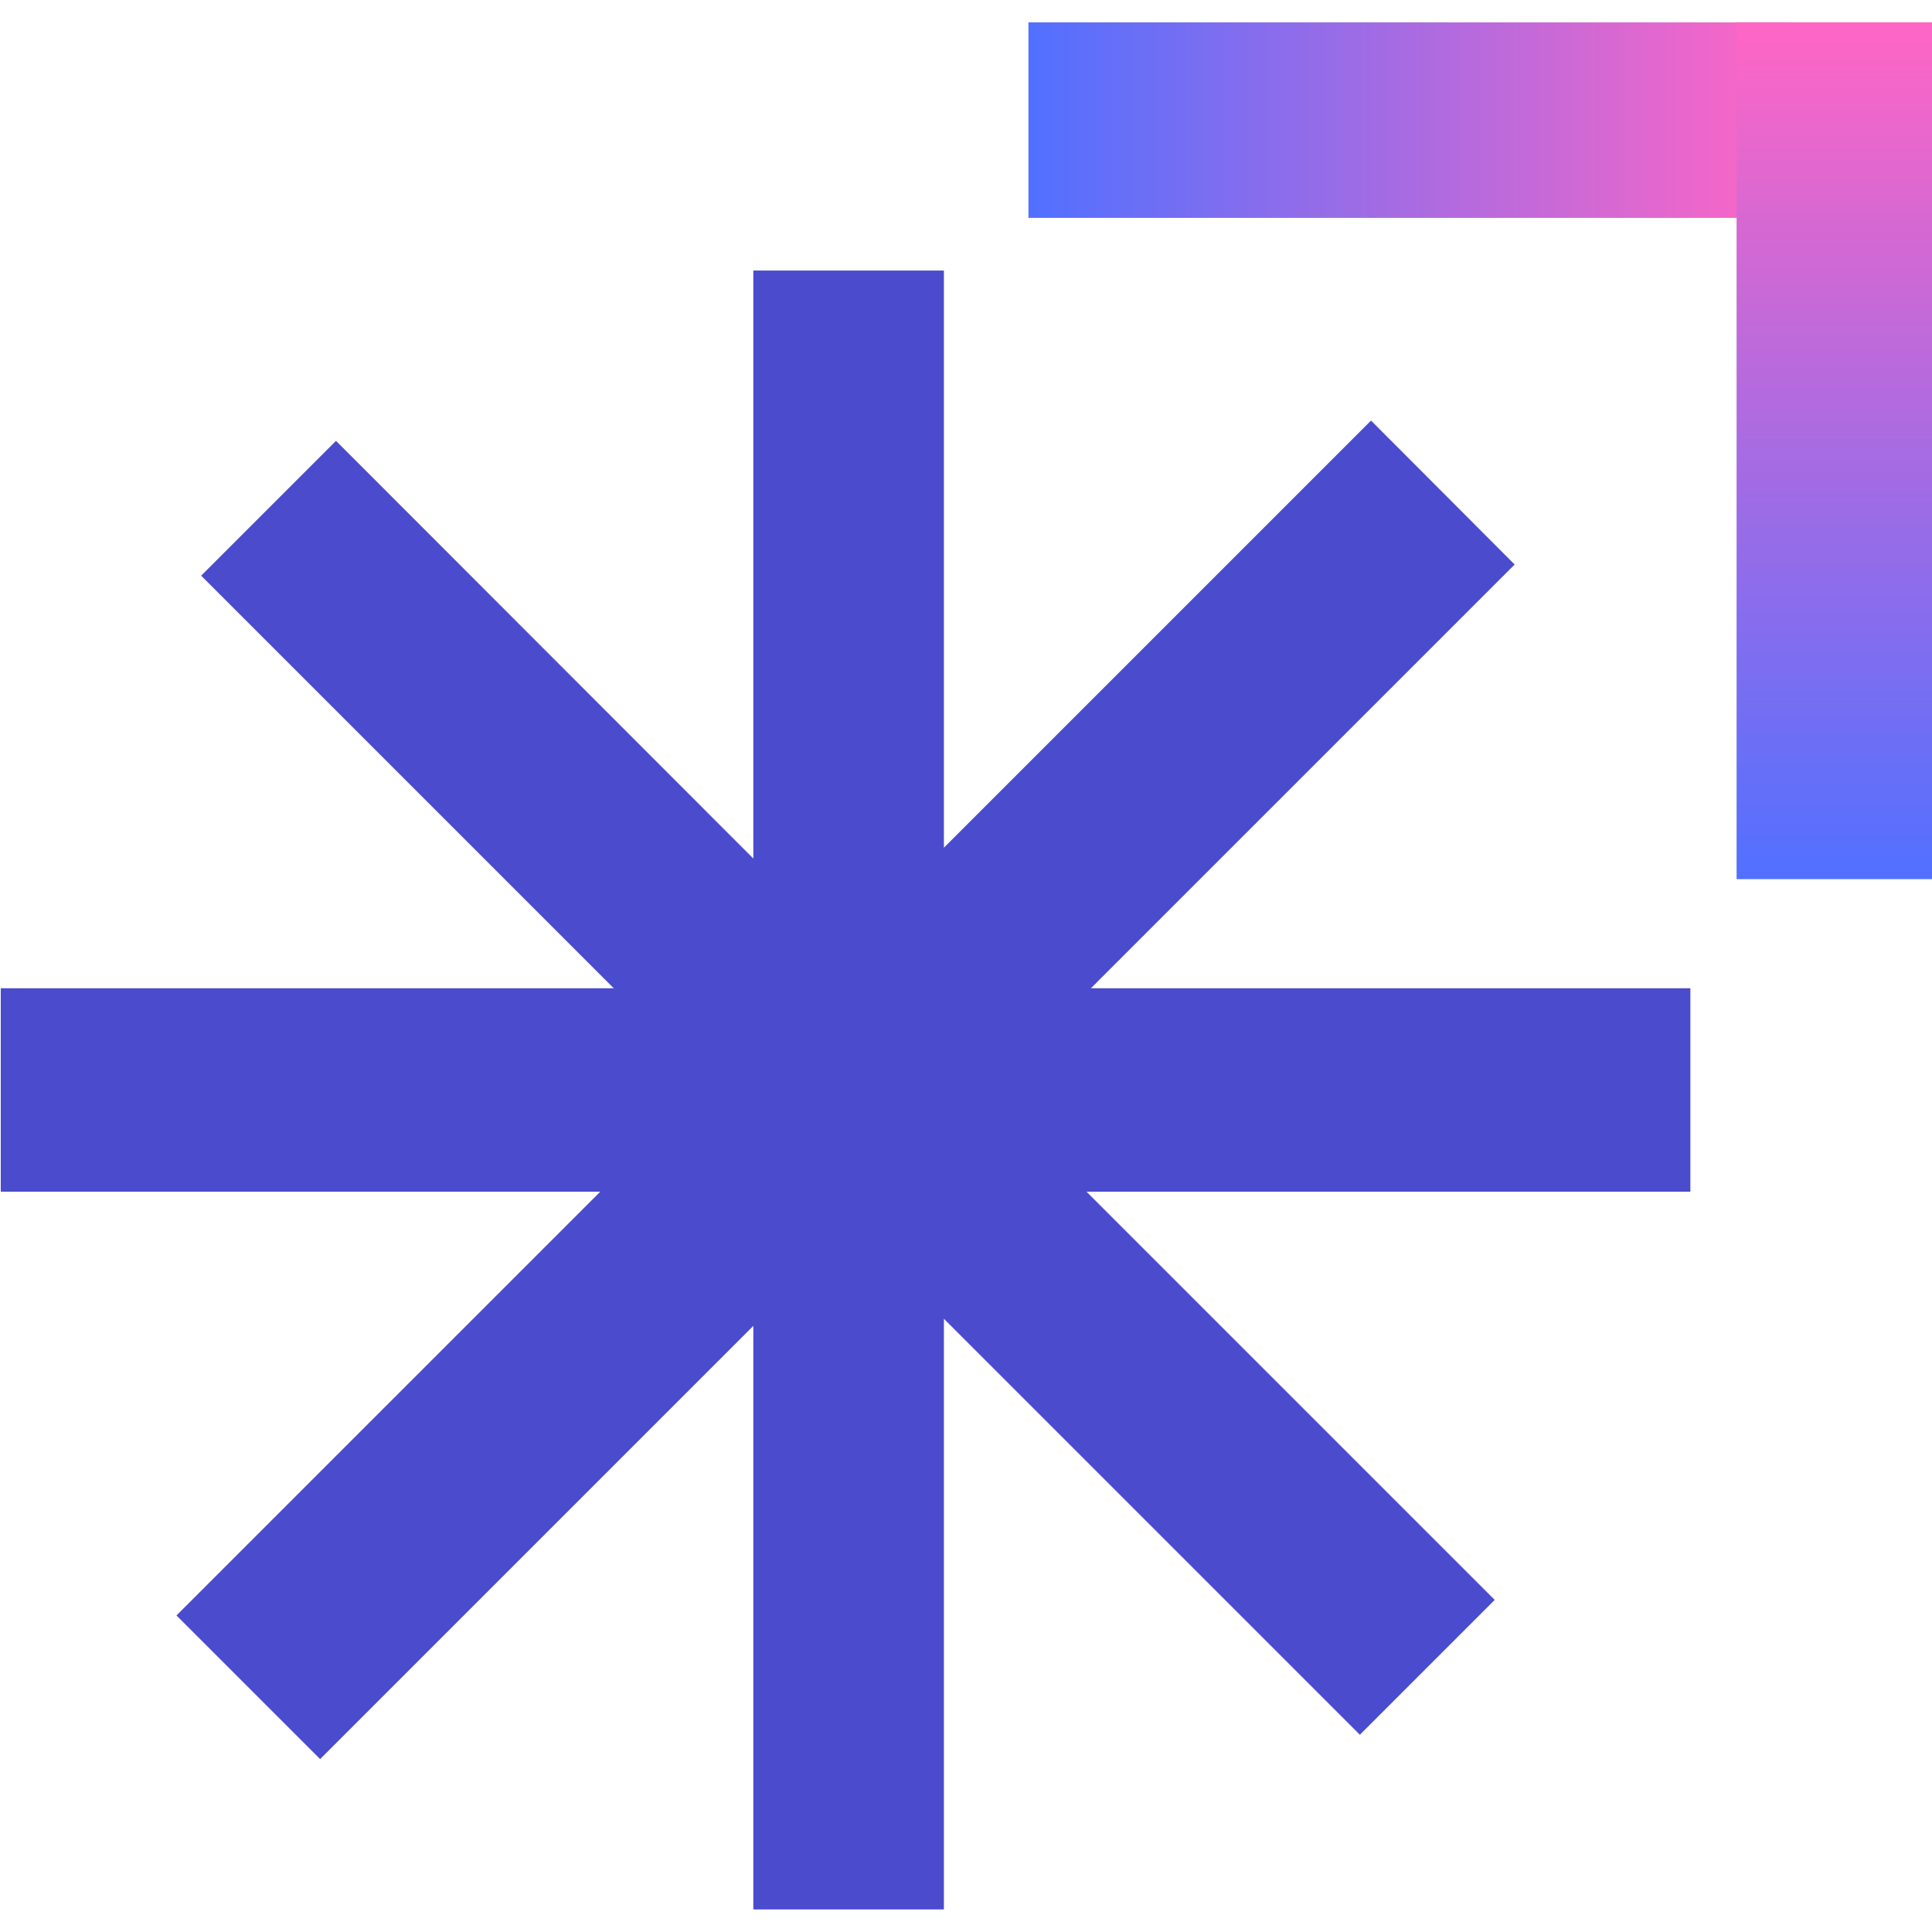 <svg xmlns="http://www.w3.org/2000/svg" xmlns:xlink="http://www.w3.org/1999/xlink" width="500" zoomAndPan="magnify" viewBox="0 0 375 375" height="500" preserveAspectRatio="xMidYMid meet" version="1.2"><defs><clipPath id="123e5a0ec7"><path d="M 0 52.512 L 329 52.512 L 329 371 L 0 371 Z M 0 52.512 "/></clipPath><clipPath id="0cb3f48f71"><path d="M 199.617 4.344 L 346.824 4.344 L 346.824 42.289 L 199.617 42.289 Z M 199.617 4.344 "/></clipPath><linearGradient x1="0.001" gradientTransform="matrix(0.148,0,0,0.148,199.615,4.344)" y1="128" x2="993.173" gradientUnits="userSpaceOnUse" y2="128" id="74e87f07ca"><stop style="stop-color:#5170ff;stop-opacity:1;" offset="0"/><stop style="stop-color:#5270ff;stop-opacity:1;" offset="0.004"/><stop style="stop-color:#5270ff;stop-opacity:1;" offset="0.008"/><stop style="stop-color:#5370fe;stop-opacity:1;" offset="0.012"/><stop style="stop-color:#5470fe;stop-opacity:1;" offset="0.016"/><stop style="stop-color:#5470fe;stop-opacity:1;" offset="0.02"/><stop style="stop-color:#5570fe;stop-opacity:1;" offset="0.023"/><stop style="stop-color:#5670fd;stop-opacity:1;" offset="0.027"/><stop style="stop-color:#5770fd;stop-opacity:1;" offset="0.031"/><stop style="stop-color:#5770fd;stop-opacity:1;" offset="0.035"/><stop style="stop-color:#5870fd;stop-opacity:1;" offset="0.039"/><stop style="stop-color:#5970fc;stop-opacity:1;" offset="0.043"/><stop style="stop-color:#596ffc;stop-opacity:1;" offset="0.047"/><stop style="stop-color:#5a6ffc;stop-opacity:1;" offset="0.051"/><stop style="stop-color:#5b6ffc;stop-opacity:1;" offset="0.055"/><stop style="stop-color:#5b6ffc;stop-opacity:1;" offset="0.059"/><stop style="stop-color:#5c6ffb;stop-opacity:1;" offset="0.062"/><stop style="stop-color:#5d6ffb;stop-opacity:1;" offset="0.066"/><stop style="stop-color:#5d6ffb;stop-opacity:1;" offset="0.07"/><stop style="stop-color:#5e6ffb;stop-opacity:1;" offset="0.074"/><stop style="stop-color:#5f6ffa;stop-opacity:1;" offset="0.078"/><stop style="stop-color:#5f6ffa;stop-opacity:1;" offset="0.082"/><stop style="stop-color:#606ffa;stop-opacity:1;" offset="0.086"/><stop style="stop-color:#616ffa;stop-opacity:1;" offset="0.09"/><stop style="stop-color:#616ff9;stop-opacity:1;" offset="0.094"/><stop style="stop-color:#626ff9;stop-opacity:1;" offset="0.098"/><stop style="stop-color:#636ff9;stop-opacity:1;" offset="0.102"/><stop style="stop-color:#636ff9;stop-opacity:1;" offset="0.105"/><stop style="stop-color:#646ff9;stop-opacity:1;" offset="0.109"/><stop style="stop-color:#656ff8;stop-opacity:1;" offset="0.113"/><stop style="stop-color:#656ff8;stop-opacity:1;" offset="0.117"/><stop style="stop-color:#666ff8;stop-opacity:1;" offset="0.121"/><stop style="stop-color:#676ff8;stop-opacity:1;" offset="0.125"/><stop style="stop-color:#686ff7;stop-opacity:1;" offset="0.129"/><stop style="stop-color:#686ff7;stop-opacity:1;" offset="0.133"/><stop style="stop-color:#696ff7;stop-opacity:1;" offset="0.137"/><stop style="stop-color:#6a6ff7;stop-opacity:1;" offset="0.141"/><stop style="stop-color:#6a6ff6;stop-opacity:1;" offset="0.145"/><stop style="stop-color:#6b6ef6;stop-opacity:1;" offset="0.148"/><stop style="stop-color:#6c6ef6;stop-opacity:1;" offset="0.152"/><stop style="stop-color:#6c6ef6;stop-opacity:1;" offset="0.156"/><stop style="stop-color:#6d6ef6;stop-opacity:1;" offset="0.16"/><stop style="stop-color:#6e6ef5;stop-opacity:1;" offset="0.164"/><stop style="stop-color:#6e6ef5;stop-opacity:1;" offset="0.168"/><stop style="stop-color:#6f6ef5;stop-opacity:1;" offset="0.172"/><stop style="stop-color:#706ef5;stop-opacity:1;" offset="0.176"/><stop style="stop-color:#706ef4;stop-opacity:1;" offset="0.18"/><stop style="stop-color:#716ef4;stop-opacity:1;" offset="0.184"/><stop style="stop-color:#726ef4;stop-opacity:1;" offset="0.188"/><stop style="stop-color:#726ef4;stop-opacity:1;" offset="0.191"/><stop style="stop-color:#736ef3;stop-opacity:1;" offset="0.195"/><stop style="stop-color:#746ef3;stop-opacity:1;" offset="0.199"/><stop style="stop-color:#746ef3;stop-opacity:1;" offset="0.203"/><stop style="stop-color:#756ef3;stop-opacity:1;" offset="0.207"/><stop style="stop-color:#766ef3;stop-opacity:1;" offset="0.211"/><stop style="stop-color:#766ef2;stop-opacity:1;" offset="0.215"/><stop style="stop-color:#776ef2;stop-opacity:1;" offset="0.219"/><stop style="stop-color:#786ef2;stop-opacity:1;" offset="0.223"/><stop style="stop-color:#786ef2;stop-opacity:1;" offset="0.227"/><stop style="stop-color:#796ef1;stop-opacity:1;" offset="0.23"/><stop style="stop-color:#7a6ef1;stop-opacity:1;" offset="0.234"/><stop style="stop-color:#7b6ef1;stop-opacity:1;" offset="0.238"/><stop style="stop-color:#7b6ef1;stop-opacity:1;" offset="0.242"/><stop style="stop-color:#7c6df1;stop-opacity:1;" offset="0.246"/><stop style="stop-color:#7d6df0;stop-opacity:1;" offset="0.25"/><stop style="stop-color:#7d6df0;stop-opacity:1;" offset="0.254"/><stop style="stop-color:#7e6df0;stop-opacity:1;" offset="0.258"/><stop style="stop-color:#7f6df0;stop-opacity:1;" offset="0.262"/><stop style="stop-color:#7f6def;stop-opacity:1;" offset="0.266"/><stop style="stop-color:#806def;stop-opacity:1;" offset="0.27"/><stop style="stop-color:#816def;stop-opacity:1;" offset="0.273"/><stop style="stop-color:#816def;stop-opacity:1;" offset="0.277"/><stop style="stop-color:#826dee;stop-opacity:1;" offset="0.281"/><stop style="stop-color:#836dee;stop-opacity:1;" offset="0.285"/><stop style="stop-color:#836dee;stop-opacity:1;" offset="0.289"/><stop style="stop-color:#846dee;stop-opacity:1;" offset="0.293"/><stop style="stop-color:#856dee;stop-opacity:1;" offset="0.297"/><stop style="stop-color:#856ded;stop-opacity:1;" offset="0.301"/><stop style="stop-color:#866ded;stop-opacity:1;" offset="0.305"/><stop style="stop-color:#876ded;stop-opacity:1;" offset="0.309"/><stop style="stop-color:#876ded;stop-opacity:1;" offset="0.312"/><stop style="stop-color:#886dec;stop-opacity:1;" offset="0.316"/><stop style="stop-color:#896dec;stop-opacity:1;" offset="0.32"/><stop style="stop-color:#896dec;stop-opacity:1;" offset="0.324"/><stop style="stop-color:#8a6dec;stop-opacity:1;" offset="0.328"/><stop style="stop-color:#8b6deb;stop-opacity:1;" offset="0.332"/><stop style="stop-color:#8c6deb;stop-opacity:1;" offset="0.336"/><stop style="stop-color:#8c6deb;stop-opacity:1;" offset="0.34"/><stop style="stop-color:#8d6deb;stop-opacity:1;" offset="0.344"/><stop style="stop-color:#8e6ceb;stop-opacity:1;" offset="0.348"/><stop style="stop-color:#8e6cea;stop-opacity:1;" offset="0.352"/><stop style="stop-color:#8f6cea;stop-opacity:1;" offset="0.355"/><stop style="stop-color:#906cea;stop-opacity:1;" offset="0.359"/><stop style="stop-color:#906cea;stop-opacity:1;" offset="0.363"/><stop style="stop-color:#916ce9;stop-opacity:1;" offset="0.367"/><stop style="stop-color:#926ce9;stop-opacity:1;" offset="0.371"/><stop style="stop-color:#926ce9;stop-opacity:1;" offset="0.375"/><stop style="stop-color:#936ce9;stop-opacity:1;" offset="0.379"/><stop style="stop-color:#946ce8;stop-opacity:1;" offset="0.383"/><stop style="stop-color:#946ce8;stop-opacity:1;" offset="0.387"/><stop style="stop-color:#956ce8;stop-opacity:1;" offset="0.391"/><stop style="stop-color:#966ce8;stop-opacity:1;" offset="0.395"/><stop style="stop-color:#966ce8;stop-opacity:1;" offset="0.398"/><stop style="stop-color:#976ce7;stop-opacity:1;" offset="0.402"/><stop style="stop-color:#986ce7;stop-opacity:1;" offset="0.406"/><stop style="stop-color:#986ce7;stop-opacity:1;" offset="0.41"/><stop style="stop-color:#996ce7;stop-opacity:1;" offset="0.414"/><stop style="stop-color:#9a6ce6;stop-opacity:1;" offset="0.418"/><stop style="stop-color:#9a6ce6;stop-opacity:1;" offset="0.422"/><stop style="stop-color:#9b6ce6;stop-opacity:1;" offset="0.426"/><stop style="stop-color:#9c6ce6;stop-opacity:1;" offset="0.43"/><stop style="stop-color:#9c6ce5;stop-opacity:1;" offset="0.434"/><stop style="stop-color:#9d6ce5;stop-opacity:1;" offset="0.438"/><stop style="stop-color:#9e6ce5;stop-opacity:1;" offset="0.441"/><stop style="stop-color:#9f6ce5;stop-opacity:1;" offset="0.445"/><stop style="stop-color:#9f6be5;stop-opacity:1;" offset="0.449"/><stop style="stop-color:#a06be4;stop-opacity:1;" offset="0.453"/><stop style="stop-color:#a16be4;stop-opacity:1;" offset="0.457"/><stop style="stop-color:#a16be4;stop-opacity:1;" offset="0.461"/><stop style="stop-color:#a26be4;stop-opacity:1;" offset="0.465"/><stop style="stop-color:#a36be3;stop-opacity:1;" offset="0.469"/><stop style="stop-color:#a36be3;stop-opacity:1;" offset="0.473"/><stop style="stop-color:#a46be3;stop-opacity:1;" offset="0.477"/><stop style="stop-color:#a56be3;stop-opacity:1;" offset="0.48"/><stop style="stop-color:#a56be2;stop-opacity:1;" offset="0.484"/><stop style="stop-color:#a66be2;stop-opacity:1;" offset="0.488"/><stop style="stop-color:#a76be2;stop-opacity:1;" offset="0.492"/><stop style="stop-color:#a76be2;stop-opacity:1;" offset="0.496"/><stop style="stop-color:#a86be2;stop-opacity:1;" offset="0.5"/><stop style="stop-color:#a96be1;stop-opacity:1;" offset="0.504"/><stop style="stop-color:#a96be1;stop-opacity:1;" offset="0.508"/><stop style="stop-color:#aa6be1;stop-opacity:1;" offset="0.512"/><stop style="stop-color:#ab6be1;stop-opacity:1;" offset="0.516"/><stop style="stop-color:#ab6be0;stop-opacity:1;" offset="0.52"/><stop style="stop-color:#ac6be0;stop-opacity:1;" offset="0.523"/><stop style="stop-color:#ad6be0;stop-opacity:1;" offset="0.527"/><stop style="stop-color:#ad6be0;stop-opacity:1;" offset="0.531"/><stop style="stop-color:#ae6bdf;stop-opacity:1;" offset="0.535"/><stop style="stop-color:#af6bdf;stop-opacity:1;" offset="0.539"/><stop style="stop-color:#b06bdf;stop-opacity:1;" offset="0.543"/><stop style="stop-color:#b06bdf;stop-opacity:1;" offset="0.547"/><stop style="stop-color:#b16adf;stop-opacity:1;" offset="0.551"/><stop style="stop-color:#b26ade;stop-opacity:1;" offset="0.555"/><stop style="stop-color:#b26ade;stop-opacity:1;" offset="0.559"/><stop style="stop-color:#b36ade;stop-opacity:1;" offset="0.562"/><stop style="stop-color:#b46ade;stop-opacity:1;" offset="0.566"/><stop style="stop-color:#b46add;stop-opacity:1;" offset="0.57"/><stop style="stop-color:#b56add;stop-opacity:1;" offset="0.574"/><stop style="stop-color:#b66add;stop-opacity:1;" offset="0.578"/><stop style="stop-color:#b66add;stop-opacity:1;" offset="0.582"/><stop style="stop-color:#b76adc;stop-opacity:1;" offset="0.586"/><stop style="stop-color:#b86adc;stop-opacity:1;" offset="0.59"/><stop style="stop-color:#b86adc;stop-opacity:1;" offset="0.594"/><stop style="stop-color:#b96adc;stop-opacity:1;" offset="0.598"/><stop style="stop-color:#ba6adc;stop-opacity:1;" offset="0.602"/><stop style="stop-color:#ba6adb;stop-opacity:1;" offset="0.605"/><stop style="stop-color:#bb6adb;stop-opacity:1;" offset="0.609"/><stop style="stop-color:#bc6adb;stop-opacity:1;" offset="0.613"/><stop style="stop-color:#bc6adb;stop-opacity:1;" offset="0.617"/><stop style="stop-color:#bd6ada;stop-opacity:1;" offset="0.621"/><stop style="stop-color:#be6ada;stop-opacity:1;" offset="0.625"/><stop style="stop-color:#be6ada;stop-opacity:1;" offset="0.629"/><stop style="stop-color:#bf6ada;stop-opacity:1;" offset="0.633"/><stop style="stop-color:#c06ad9;stop-opacity:1;" offset="0.637"/><stop style="stop-color:#c06ad9;stop-opacity:1;" offset="0.641"/><stop style="stop-color:#c16ad9;stop-opacity:1;" offset="0.645"/><stop style="stop-color:#c269d9;stop-opacity:1;" offset="0.648"/><stop style="stop-color:#c369d9;stop-opacity:1;" offset="0.652"/><stop style="stop-color:#c369d8;stop-opacity:1;" offset="0.656"/><stop style="stop-color:#c469d8;stop-opacity:1;" offset="0.66"/><stop style="stop-color:#c569d8;stop-opacity:1;" offset="0.664"/><stop style="stop-color:#c569d8;stop-opacity:1;" offset="0.668"/><stop style="stop-color:#c669d7;stop-opacity:1;" offset="0.672"/><stop style="stop-color:#c769d7;stop-opacity:1;" offset="0.676"/><stop style="stop-color:#c769d7;stop-opacity:1;" offset="0.68"/><stop style="stop-color:#c869d7;stop-opacity:1;" offset="0.684"/><stop style="stop-color:#c969d7;stop-opacity:1;" offset="0.688"/><stop style="stop-color:#c969d6;stop-opacity:1;" offset="0.691"/><stop style="stop-color:#ca69d6;stop-opacity:1;" offset="0.695"/><stop style="stop-color:#cb69d6;stop-opacity:1;" offset="0.699"/><stop style="stop-color:#cb69d6;stop-opacity:1;" offset="0.703"/><stop style="stop-color:#cc69d5;stop-opacity:1;" offset="0.707"/><stop style="stop-color:#cd69d5;stop-opacity:1;" offset="0.711"/><stop style="stop-color:#cd69d5;stop-opacity:1;" offset="0.715"/><stop style="stop-color:#ce69d5;stop-opacity:1;" offset="0.719"/><stop style="stop-color:#cf69d4;stop-opacity:1;" offset="0.723"/><stop style="stop-color:#cf69d4;stop-opacity:1;" offset="0.727"/><stop style="stop-color:#d069d4;stop-opacity:1;" offset="0.73"/><stop style="stop-color:#d169d4;stop-opacity:1;" offset="0.734"/><stop style="stop-color:#d169d4;stop-opacity:1;" offset="0.738"/><stop style="stop-color:#d269d3;stop-opacity:1;" offset="0.742"/><stop style="stop-color:#d369d3;stop-opacity:1;" offset="0.746"/><stop style="stop-color:#d468d3;stop-opacity:1;" offset="0.75"/><stop style="stop-color:#d468d3;stop-opacity:1;" offset="0.754"/><stop style="stop-color:#d568d2;stop-opacity:1;" offset="0.758"/><stop style="stop-color:#d668d2;stop-opacity:1;" offset="0.762"/><stop style="stop-color:#d668d2;stop-opacity:1;" offset="0.766"/><stop style="stop-color:#d768d2;stop-opacity:1;" offset="0.77"/><stop style="stop-color:#d868d1;stop-opacity:1;" offset="0.773"/><stop style="stop-color:#d868d1;stop-opacity:1;" offset="0.777"/><stop style="stop-color:#d968d1;stop-opacity:1;" offset="0.781"/><stop style="stop-color:#da68d1;stop-opacity:1;" offset="0.785"/><stop style="stop-color:#da68d1;stop-opacity:1;" offset="0.789"/><stop style="stop-color:#db68d0;stop-opacity:1;" offset="0.793"/><stop style="stop-color:#dc68d0;stop-opacity:1;" offset="0.797"/><stop style="stop-color:#dc68d0;stop-opacity:1;" offset="0.801"/><stop style="stop-color:#dd68d0;stop-opacity:1;" offset="0.805"/><stop style="stop-color:#de68cf;stop-opacity:1;" offset="0.809"/><stop style="stop-color:#de68cf;stop-opacity:1;" offset="0.812"/><stop style="stop-color:#df68cf;stop-opacity:1;" offset="0.816"/><stop style="stop-color:#e068cf;stop-opacity:1;" offset="0.82"/><stop style="stop-color:#e068ce;stop-opacity:1;" offset="0.824"/><stop style="stop-color:#e168ce;stop-opacity:1;" offset="0.828"/><stop style="stop-color:#e268ce;stop-opacity:1;" offset="0.832"/><stop style="stop-color:#e268ce;stop-opacity:1;" offset="0.836"/><stop style="stop-color:#e368ce;stop-opacity:1;" offset="0.84"/><stop style="stop-color:#e468cd;stop-opacity:1;" offset="0.844"/><stop style="stop-color:#e568cd;stop-opacity:1;" offset="0.848"/><stop style="stop-color:#e567cd;stop-opacity:1;" offset="0.852"/><stop style="stop-color:#e667cd;stop-opacity:1;" offset="0.855"/><stop style="stop-color:#e767cc;stop-opacity:1;" offset="0.859"/><stop style="stop-color:#e767cc;stop-opacity:1;" offset="0.863"/><stop style="stop-color:#e867cc;stop-opacity:1;" offset="0.867"/><stop style="stop-color:#e967cc;stop-opacity:1;" offset="0.871"/><stop style="stop-color:#e967cb;stop-opacity:1;" offset="0.875"/><stop style="stop-color:#ea67cb;stop-opacity:1;" offset="0.879"/><stop style="stop-color:#eb67cb;stop-opacity:1;" offset="0.883"/><stop style="stop-color:#eb67cb;stop-opacity:1;" offset="0.887"/><stop style="stop-color:#ec67cb;stop-opacity:1;" offset="0.891"/><stop style="stop-color:#ed67ca;stop-opacity:1;" offset="0.895"/><stop style="stop-color:#ed67ca;stop-opacity:1;" offset="0.898"/><stop style="stop-color:#ee67ca;stop-opacity:1;" offset="0.902"/><stop style="stop-color:#ef67ca;stop-opacity:1;" offset="0.906"/><stop style="stop-color:#ef67c9;stop-opacity:1;" offset="0.91"/><stop style="stop-color:#f067c9;stop-opacity:1;" offset="0.914"/><stop style="stop-color:#f167c9;stop-opacity:1;" offset="0.918"/><stop style="stop-color:#f167c9;stop-opacity:1;" offset="0.922"/><stop style="stop-color:#f267c8;stop-opacity:1;" offset="0.926"/><stop style="stop-color:#f367c8;stop-opacity:1;" offset="0.93"/><stop style="stop-color:#f367c8;stop-opacity:1;" offset="0.934"/><stop style="stop-color:#f467c8;stop-opacity:1;" offset="0.938"/><stop style="stop-color:#f567c8;stop-opacity:1;" offset="0.941"/><stop style="stop-color:#f567c7;stop-opacity:1;" offset="0.945"/><stop style="stop-color:#f667c7;stop-opacity:1;" offset="0.949"/><stop style="stop-color:#f766c7;stop-opacity:1;" offset="0.953"/><stop style="stop-color:#f866c7;stop-opacity:1;" offset="0.957"/><stop style="stop-color:#f866c6;stop-opacity:1;" offset="0.961"/><stop style="stop-color:#f966c6;stop-opacity:1;" offset="0.965"/><stop style="stop-color:#fa66c6;stop-opacity:1;" offset="0.969"/><stop style="stop-color:#fa66c6;stop-opacity:1;" offset="0.973"/><stop style="stop-color:#fb66c5;stop-opacity:1;" offset="0.977"/><stop style="stop-color:#fc66c5;stop-opacity:1;" offset="0.98"/><stop style="stop-color:#fc66c5;stop-opacity:1;" offset="0.984"/><stop style="stop-color:#fd66c5;stop-opacity:1;" offset="0.988"/><stop style="stop-color:#fe66c5;stop-opacity:1;" offset="0.992"/><stop style="stop-color:#fe66c4;stop-opacity:1;" offset="0.996"/><stop style="stop-color:#ff66c4;stop-opacity:1;" offset="1"/></linearGradient><clipPath id="3b5c32f452"><path d="M 337.07 4.32 L 375 4.32 L 375 170.645 L 337.07 170.645 Z M 337.07 4.32 "/></clipPath><linearGradient x1="0.001" gradientTransform="matrix(0,-0.148,0.148,0,337.071,170.644)" y1="128" x2="1121.939" gradientUnits="userSpaceOnUse" y2="128" id="b2a97ed06a"><stop style="stop-color:#5170ff;stop-opacity:1;" offset="0"/><stop style="stop-color:#5270ff;stop-opacity:1;" offset="0.004"/><stop style="stop-color:#5270ff;stop-opacity:1;" offset="0.008"/><stop style="stop-color:#5370fe;stop-opacity:1;" offset="0.012"/><stop style="stop-color:#5470fe;stop-opacity:1;" offset="0.016"/><stop style="stop-color:#5470fe;stop-opacity:1;" offset="0.02"/><stop style="stop-color:#5570fe;stop-opacity:1;" offset="0.023"/><stop style="stop-color:#5670fd;stop-opacity:1;" offset="0.027"/><stop style="stop-color:#5770fd;stop-opacity:1;" offset="0.031"/><stop style="stop-color:#5770fd;stop-opacity:1;" offset="0.035"/><stop style="stop-color:#5870fd;stop-opacity:1;" offset="0.039"/><stop style="stop-color:#5970fc;stop-opacity:1;" offset="0.043"/><stop style="stop-color:#596ffc;stop-opacity:1;" offset="0.047"/><stop style="stop-color:#5a6ffc;stop-opacity:1;" offset="0.051"/><stop style="stop-color:#5b6ffc;stop-opacity:1;" offset="0.055"/><stop style="stop-color:#5b6ffc;stop-opacity:1;" offset="0.059"/><stop style="stop-color:#5c6ffb;stop-opacity:1;" offset="0.062"/><stop style="stop-color:#5d6ffb;stop-opacity:1;" offset="0.066"/><stop style="stop-color:#5d6ffb;stop-opacity:1;" offset="0.07"/><stop style="stop-color:#5e6ffb;stop-opacity:1;" offset="0.074"/><stop style="stop-color:#5f6ffa;stop-opacity:1;" offset="0.078"/><stop style="stop-color:#5f6ffa;stop-opacity:1;" offset="0.082"/><stop style="stop-color:#606ffa;stop-opacity:1;" offset="0.086"/><stop style="stop-color:#616ffa;stop-opacity:1;" offset="0.09"/><stop style="stop-color:#616ff9;stop-opacity:1;" offset="0.094"/><stop style="stop-color:#626ff9;stop-opacity:1;" offset="0.098"/><stop style="stop-color:#636ff9;stop-opacity:1;" offset="0.102"/><stop style="stop-color:#636ff9;stop-opacity:1;" offset="0.105"/><stop style="stop-color:#646ff9;stop-opacity:1;" offset="0.109"/><stop style="stop-color:#656ff8;stop-opacity:1;" offset="0.113"/><stop style="stop-color:#656ff8;stop-opacity:1;" offset="0.117"/><stop style="stop-color:#666ff8;stop-opacity:1;" offset="0.121"/><stop style="stop-color:#676ff8;stop-opacity:1;" offset="0.125"/><stop style="stop-color:#686ff7;stop-opacity:1;" offset="0.129"/><stop style="stop-color:#686ff7;stop-opacity:1;" offset="0.133"/><stop style="stop-color:#696ff7;stop-opacity:1;" offset="0.137"/><stop style="stop-color:#6a6ff7;stop-opacity:1;" offset="0.141"/><stop style="stop-color:#6a6ff6;stop-opacity:1;" offset="0.145"/><stop style="stop-color:#6b6ef6;stop-opacity:1;" offset="0.148"/><stop style="stop-color:#6c6ef6;stop-opacity:1;" offset="0.152"/><stop style="stop-color:#6c6ef6;stop-opacity:1;" offset="0.156"/><stop style="stop-color:#6d6ef6;stop-opacity:1;" offset="0.16"/><stop style="stop-color:#6e6ef5;stop-opacity:1;" offset="0.164"/><stop style="stop-color:#6e6ef5;stop-opacity:1;" offset="0.168"/><stop style="stop-color:#6f6ef5;stop-opacity:1;" offset="0.172"/><stop style="stop-color:#706ef5;stop-opacity:1;" offset="0.176"/><stop style="stop-color:#706ef4;stop-opacity:1;" offset="0.18"/><stop style="stop-color:#716ef4;stop-opacity:1;" offset="0.184"/><stop style="stop-color:#726ef4;stop-opacity:1;" offset="0.188"/><stop style="stop-color:#726ef4;stop-opacity:1;" offset="0.191"/><stop style="stop-color:#736ef3;stop-opacity:1;" offset="0.195"/><stop style="stop-color:#746ef3;stop-opacity:1;" offset="0.199"/><stop style="stop-color:#746ef3;stop-opacity:1;" offset="0.203"/><stop style="stop-color:#756ef3;stop-opacity:1;" offset="0.207"/><stop style="stop-color:#766ef3;stop-opacity:1;" offset="0.211"/><stop style="stop-color:#766ef2;stop-opacity:1;" offset="0.215"/><stop style="stop-color:#776ef2;stop-opacity:1;" offset="0.219"/><stop style="stop-color:#786ef2;stop-opacity:1;" offset="0.223"/><stop style="stop-color:#786ef2;stop-opacity:1;" offset="0.227"/><stop style="stop-color:#796ef1;stop-opacity:1;" offset="0.23"/><stop style="stop-color:#7a6ef1;stop-opacity:1;" offset="0.234"/><stop style="stop-color:#7b6ef1;stop-opacity:1;" offset="0.238"/><stop style="stop-color:#7b6ef1;stop-opacity:1;" offset="0.242"/><stop style="stop-color:#7c6df1;stop-opacity:1;" offset="0.246"/><stop style="stop-color:#7d6df0;stop-opacity:1;" offset="0.25"/><stop style="stop-color:#7d6df0;stop-opacity:1;" offset="0.254"/><stop style="stop-color:#7e6df0;stop-opacity:1;" offset="0.258"/><stop style="stop-color:#7f6df0;stop-opacity:1;" offset="0.262"/><stop style="stop-color:#7f6def;stop-opacity:1;" offset="0.266"/><stop style="stop-color:#806def;stop-opacity:1;" offset="0.27"/><stop style="stop-color:#816def;stop-opacity:1;" offset="0.273"/><stop style="stop-color:#816def;stop-opacity:1;" offset="0.277"/><stop style="stop-color:#826dee;stop-opacity:1;" offset="0.281"/><stop style="stop-color:#836dee;stop-opacity:1;" offset="0.285"/><stop style="stop-color:#836dee;stop-opacity:1;" offset="0.289"/><stop style="stop-color:#846dee;stop-opacity:1;" offset="0.293"/><stop style="stop-color:#856dee;stop-opacity:1;" offset="0.297"/><stop style="stop-color:#856ded;stop-opacity:1;" offset="0.301"/><stop style="stop-color:#866ded;stop-opacity:1;" offset="0.305"/><stop style="stop-color:#876ded;stop-opacity:1;" offset="0.309"/><stop style="stop-color:#876ded;stop-opacity:1;" offset="0.312"/><stop style="stop-color:#886dec;stop-opacity:1;" offset="0.316"/><stop style="stop-color:#896dec;stop-opacity:1;" offset="0.32"/><stop style="stop-color:#896dec;stop-opacity:1;" offset="0.324"/><stop style="stop-color:#8a6dec;stop-opacity:1;" offset="0.328"/><stop style="stop-color:#8b6deb;stop-opacity:1;" offset="0.332"/><stop style="stop-color:#8c6deb;stop-opacity:1;" offset="0.336"/><stop style="stop-color:#8c6deb;stop-opacity:1;" offset="0.34"/><stop style="stop-color:#8d6deb;stop-opacity:1;" offset="0.344"/><stop style="stop-color:#8e6ceb;stop-opacity:1;" offset="0.348"/><stop style="stop-color:#8e6cea;stop-opacity:1;" offset="0.352"/><stop style="stop-color:#8f6cea;stop-opacity:1;" offset="0.355"/><stop style="stop-color:#906cea;stop-opacity:1;" offset="0.359"/><stop style="stop-color:#906cea;stop-opacity:1;" offset="0.363"/><stop style="stop-color:#916ce9;stop-opacity:1;" offset="0.367"/><stop style="stop-color:#926ce9;stop-opacity:1;" offset="0.371"/><stop style="stop-color:#926ce9;stop-opacity:1;" offset="0.375"/><stop style="stop-color:#936ce9;stop-opacity:1;" offset="0.379"/><stop style="stop-color:#946ce8;stop-opacity:1;" offset="0.383"/><stop style="stop-color:#946ce8;stop-opacity:1;" offset="0.387"/><stop style="stop-color:#956ce8;stop-opacity:1;" offset="0.391"/><stop style="stop-color:#966ce8;stop-opacity:1;" offset="0.395"/><stop style="stop-color:#966ce8;stop-opacity:1;" offset="0.398"/><stop style="stop-color:#976ce7;stop-opacity:1;" offset="0.402"/><stop style="stop-color:#986ce7;stop-opacity:1;" offset="0.406"/><stop style="stop-color:#986ce7;stop-opacity:1;" offset="0.41"/><stop style="stop-color:#996ce7;stop-opacity:1;" offset="0.414"/><stop style="stop-color:#9a6ce6;stop-opacity:1;" offset="0.418"/><stop style="stop-color:#9a6ce6;stop-opacity:1;" offset="0.422"/><stop style="stop-color:#9b6ce6;stop-opacity:1;" offset="0.426"/><stop style="stop-color:#9c6ce6;stop-opacity:1;" offset="0.43"/><stop style="stop-color:#9c6ce5;stop-opacity:1;" offset="0.434"/><stop style="stop-color:#9d6ce5;stop-opacity:1;" offset="0.438"/><stop style="stop-color:#9e6ce5;stop-opacity:1;" offset="0.441"/><stop style="stop-color:#9f6ce5;stop-opacity:1;" offset="0.445"/><stop style="stop-color:#9f6be5;stop-opacity:1;" offset="0.449"/><stop style="stop-color:#a06be4;stop-opacity:1;" offset="0.453"/><stop style="stop-color:#a16be4;stop-opacity:1;" offset="0.457"/><stop style="stop-color:#a16be4;stop-opacity:1;" offset="0.461"/><stop style="stop-color:#a26be4;stop-opacity:1;" offset="0.465"/><stop style="stop-color:#a36be3;stop-opacity:1;" offset="0.469"/><stop style="stop-color:#a36be3;stop-opacity:1;" offset="0.473"/><stop style="stop-color:#a46be3;stop-opacity:1;" offset="0.477"/><stop style="stop-color:#a56be3;stop-opacity:1;" offset="0.48"/><stop style="stop-color:#a56be2;stop-opacity:1;" offset="0.484"/><stop style="stop-color:#a66be2;stop-opacity:1;" offset="0.488"/><stop style="stop-color:#a76be2;stop-opacity:1;" offset="0.492"/><stop style="stop-color:#a76be2;stop-opacity:1;" offset="0.496"/><stop style="stop-color:#a86be2;stop-opacity:1;" offset="0.5"/><stop style="stop-color:#a96be1;stop-opacity:1;" offset="0.504"/><stop style="stop-color:#a96be1;stop-opacity:1;" offset="0.508"/><stop style="stop-color:#aa6be1;stop-opacity:1;" offset="0.512"/><stop style="stop-color:#ab6be1;stop-opacity:1;" offset="0.516"/><stop style="stop-color:#ab6be0;stop-opacity:1;" offset="0.52"/><stop style="stop-color:#ac6be0;stop-opacity:1;" offset="0.523"/><stop style="stop-color:#ad6be0;stop-opacity:1;" offset="0.527"/><stop style="stop-color:#ad6be0;stop-opacity:1;" offset="0.531"/><stop style="stop-color:#ae6bdf;stop-opacity:1;" offset="0.535"/><stop style="stop-color:#af6bdf;stop-opacity:1;" offset="0.539"/><stop style="stop-color:#b06bdf;stop-opacity:1;" offset="0.543"/><stop style="stop-color:#b06bdf;stop-opacity:1;" offset="0.547"/><stop style="stop-color:#b16adf;stop-opacity:1;" offset="0.551"/><stop style="stop-color:#b26ade;stop-opacity:1;" offset="0.555"/><stop style="stop-color:#b26ade;stop-opacity:1;" offset="0.559"/><stop style="stop-color:#b36ade;stop-opacity:1;" offset="0.562"/><stop style="stop-color:#b46ade;stop-opacity:1;" offset="0.566"/><stop style="stop-color:#b46add;stop-opacity:1;" offset="0.57"/><stop style="stop-color:#b56add;stop-opacity:1;" offset="0.574"/><stop style="stop-color:#b66add;stop-opacity:1;" offset="0.578"/><stop style="stop-color:#b66add;stop-opacity:1;" offset="0.582"/><stop style="stop-color:#b76adc;stop-opacity:1;" offset="0.586"/><stop style="stop-color:#b86adc;stop-opacity:1;" offset="0.59"/><stop style="stop-color:#b86adc;stop-opacity:1;" offset="0.594"/><stop style="stop-color:#b96adc;stop-opacity:1;" offset="0.598"/><stop style="stop-color:#ba6adc;stop-opacity:1;" offset="0.602"/><stop style="stop-color:#ba6adb;stop-opacity:1;" offset="0.605"/><stop style="stop-color:#bb6adb;stop-opacity:1;" offset="0.609"/><stop style="stop-color:#bc6adb;stop-opacity:1;" offset="0.613"/><stop style="stop-color:#bc6adb;stop-opacity:1;" offset="0.617"/><stop style="stop-color:#bd6ada;stop-opacity:1;" offset="0.621"/><stop style="stop-color:#be6ada;stop-opacity:1;" offset="0.625"/><stop style="stop-color:#be6ada;stop-opacity:1;" offset="0.629"/><stop style="stop-color:#bf6ada;stop-opacity:1;" offset="0.633"/><stop style="stop-color:#c06ad9;stop-opacity:1;" offset="0.637"/><stop style="stop-color:#c06ad9;stop-opacity:1;" offset="0.641"/><stop style="stop-color:#c16ad9;stop-opacity:1;" offset="0.645"/><stop style="stop-color:#c269d9;stop-opacity:1;" offset="0.648"/><stop style="stop-color:#c369d9;stop-opacity:1;" offset="0.652"/><stop style="stop-color:#c369d8;stop-opacity:1;" offset="0.656"/><stop style="stop-color:#c469d8;stop-opacity:1;" offset="0.66"/><stop style="stop-color:#c569d8;stop-opacity:1;" offset="0.664"/><stop style="stop-color:#c569d8;stop-opacity:1;" offset="0.668"/><stop style="stop-color:#c669d7;stop-opacity:1;" offset="0.672"/><stop style="stop-color:#c769d7;stop-opacity:1;" offset="0.676"/><stop style="stop-color:#c769d7;stop-opacity:1;" offset="0.68"/><stop style="stop-color:#c869d7;stop-opacity:1;" offset="0.684"/><stop style="stop-color:#c969d7;stop-opacity:1;" offset="0.688"/><stop style="stop-color:#c969d6;stop-opacity:1;" offset="0.691"/><stop style="stop-color:#ca69d6;stop-opacity:1;" offset="0.695"/><stop style="stop-color:#cb69d6;stop-opacity:1;" offset="0.699"/><stop style="stop-color:#cb69d6;stop-opacity:1;" offset="0.703"/><stop style="stop-color:#cc69d5;stop-opacity:1;" offset="0.707"/><stop style="stop-color:#cd69d5;stop-opacity:1;" offset="0.711"/><stop style="stop-color:#cd69d5;stop-opacity:1;" offset="0.715"/><stop style="stop-color:#ce69d5;stop-opacity:1;" offset="0.719"/><stop style="stop-color:#cf69d4;stop-opacity:1;" offset="0.723"/><stop style="stop-color:#cf69d4;stop-opacity:1;" offset="0.727"/><stop style="stop-color:#d069d4;stop-opacity:1;" offset="0.73"/><stop style="stop-color:#d169d4;stop-opacity:1;" offset="0.734"/><stop style="stop-color:#d169d4;stop-opacity:1;" offset="0.738"/><stop style="stop-color:#d269d3;stop-opacity:1;" offset="0.742"/><stop style="stop-color:#d369d3;stop-opacity:1;" offset="0.746"/><stop style="stop-color:#d468d3;stop-opacity:1;" offset="0.75"/><stop style="stop-color:#d468d3;stop-opacity:1;" offset="0.754"/><stop style="stop-color:#d568d2;stop-opacity:1;" offset="0.758"/><stop style="stop-color:#d668d2;stop-opacity:1;" offset="0.762"/><stop style="stop-color:#d668d2;stop-opacity:1;" offset="0.766"/><stop style="stop-color:#d768d2;stop-opacity:1;" offset="0.77"/><stop style="stop-color:#d868d1;stop-opacity:1;" offset="0.773"/><stop style="stop-color:#d868d1;stop-opacity:1;" offset="0.777"/><stop style="stop-color:#d968d1;stop-opacity:1;" offset="0.781"/><stop style="stop-color:#da68d1;stop-opacity:1;" offset="0.785"/><stop style="stop-color:#da68d1;stop-opacity:1;" offset="0.789"/><stop style="stop-color:#db68d0;stop-opacity:1;" offset="0.793"/><stop style="stop-color:#dc68d0;stop-opacity:1;" offset="0.797"/><stop style="stop-color:#dc68d0;stop-opacity:1;" offset="0.801"/><stop style="stop-color:#dd68d0;stop-opacity:1;" offset="0.805"/><stop style="stop-color:#de68cf;stop-opacity:1;" offset="0.809"/><stop style="stop-color:#de68cf;stop-opacity:1;" offset="0.812"/><stop style="stop-color:#df68cf;stop-opacity:1;" offset="0.816"/><stop style="stop-color:#e068cf;stop-opacity:1;" offset="0.82"/><stop style="stop-color:#e068ce;stop-opacity:1;" offset="0.824"/><stop style="stop-color:#e168ce;stop-opacity:1;" offset="0.828"/><stop style="stop-color:#e268ce;stop-opacity:1;" offset="0.832"/><stop style="stop-color:#e268ce;stop-opacity:1;" offset="0.836"/><stop style="stop-color:#e368ce;stop-opacity:1;" offset="0.84"/><stop style="stop-color:#e468cd;stop-opacity:1;" offset="0.844"/><stop style="stop-color:#e568cd;stop-opacity:1;" offset="0.848"/><stop style="stop-color:#e567cd;stop-opacity:1;" offset="0.852"/><stop style="stop-color:#e667cd;stop-opacity:1;" offset="0.855"/><stop style="stop-color:#e767cc;stop-opacity:1;" offset="0.859"/><stop style="stop-color:#e767cc;stop-opacity:1;" offset="0.863"/><stop style="stop-color:#e867cc;stop-opacity:1;" offset="0.867"/><stop style="stop-color:#e967cc;stop-opacity:1;" offset="0.871"/><stop style="stop-color:#e967cb;stop-opacity:1;" offset="0.875"/><stop style="stop-color:#ea67cb;stop-opacity:1;" offset="0.879"/><stop style="stop-color:#eb67cb;stop-opacity:1;" offset="0.883"/><stop style="stop-color:#eb67cb;stop-opacity:1;" offset="0.887"/><stop style="stop-color:#ec67cb;stop-opacity:1;" offset="0.891"/><stop style="stop-color:#ed67ca;stop-opacity:1;" offset="0.895"/><stop style="stop-color:#ed67ca;stop-opacity:1;" offset="0.898"/><stop style="stop-color:#ee67ca;stop-opacity:1;" offset="0.902"/><stop style="stop-color:#ef67ca;stop-opacity:1;" offset="0.906"/><stop style="stop-color:#ef67c9;stop-opacity:1;" offset="0.91"/><stop style="stop-color:#f067c9;stop-opacity:1;" offset="0.914"/><stop style="stop-color:#f167c9;stop-opacity:1;" offset="0.918"/><stop style="stop-color:#f167c9;stop-opacity:1;" offset="0.922"/><stop style="stop-color:#f267c8;stop-opacity:1;" offset="0.926"/><stop style="stop-color:#f367c8;stop-opacity:1;" offset="0.93"/><stop style="stop-color:#f367c8;stop-opacity:1;" offset="0.934"/><stop style="stop-color:#f467c8;stop-opacity:1;" offset="0.938"/><stop style="stop-color:#f567c8;stop-opacity:1;" offset="0.941"/><stop style="stop-color:#f567c7;stop-opacity:1;" offset="0.945"/><stop style="stop-color:#f667c7;stop-opacity:1;" offset="0.949"/><stop style="stop-color:#f766c7;stop-opacity:1;" offset="0.953"/><stop style="stop-color:#f866c7;stop-opacity:1;" offset="0.957"/><stop style="stop-color:#f866c6;stop-opacity:1;" offset="0.961"/><stop style="stop-color:#f966c6;stop-opacity:1;" offset="0.965"/><stop style="stop-color:#fa66c6;stop-opacity:1;" offset="0.969"/><stop style="stop-color:#fa66c6;stop-opacity:1;" offset="0.973"/><stop style="stop-color:#fb66c5;stop-opacity:1;" offset="0.977"/><stop style="stop-color:#fc66c5;stop-opacity:1;" offset="0.98"/><stop style="stop-color:#fc66c5;stop-opacity:1;" offset="0.984"/><stop style="stop-color:#fd66c5;stop-opacity:1;" offset="0.988"/><stop style="stop-color:#fe66c5;stop-opacity:1;" offset="0.992"/><stop style="stop-color:#fe66c4;stop-opacity:1;" offset="0.996"/><stop style="stop-color:#ff66c4;stop-opacity:1;" offset="1"/></linearGradient></defs><g id="5162355ee2"><g clip-rule="nonzero" clip-path="url(#123e5a0ec7)"><path style=" stroke:none;fill-rule:nonzero;fill:#4b4bcd;fill-opacity:1;" d="M 328.102 231.309 L 210.891 231.309 L 290.125 310.543 L 263.953 336.715 L 183.211 255.973 L 183.211 370.625 L 146.219 370.625 L 146.219 257.352 L 62.133 341.438 L 34.254 313.562 L 116.508 231.309 L 0.148 231.309 L 0.148 191.824 L 119.129 191.824 L 39.043 111.738 L 65.215 85.566 L 146.219 166.637 L 146.219 52.512 L 183.211 52.512 L 183.211 164.539 L 266.117 81.633 L 293.996 109.574 L 211.742 191.824 L 328.102 191.824 Z M 328.102 231.309 "/></g><g clip-rule="nonzero" clip-path="url(#0cb3f48f71)"><path style=" stroke:none;fill-rule:nonzero;fill:url(#74e87f07ca);" d="M 199.617 4.344 L 199.617 42.289 L 346.824 42.289 L 346.824 4.344 Z M 199.617 4.344 "/></g><g clip-rule="nonzero" clip-path="url(#3b5c32f452)"><path style=" stroke:none;fill-rule:nonzero;fill:url(#b2a97ed06a);" d="M 337.07 170.645 L 375 170.645 L 375 4.32 L 337.07 4.32 Z M 337.07 170.645 "/></g></g></svg>